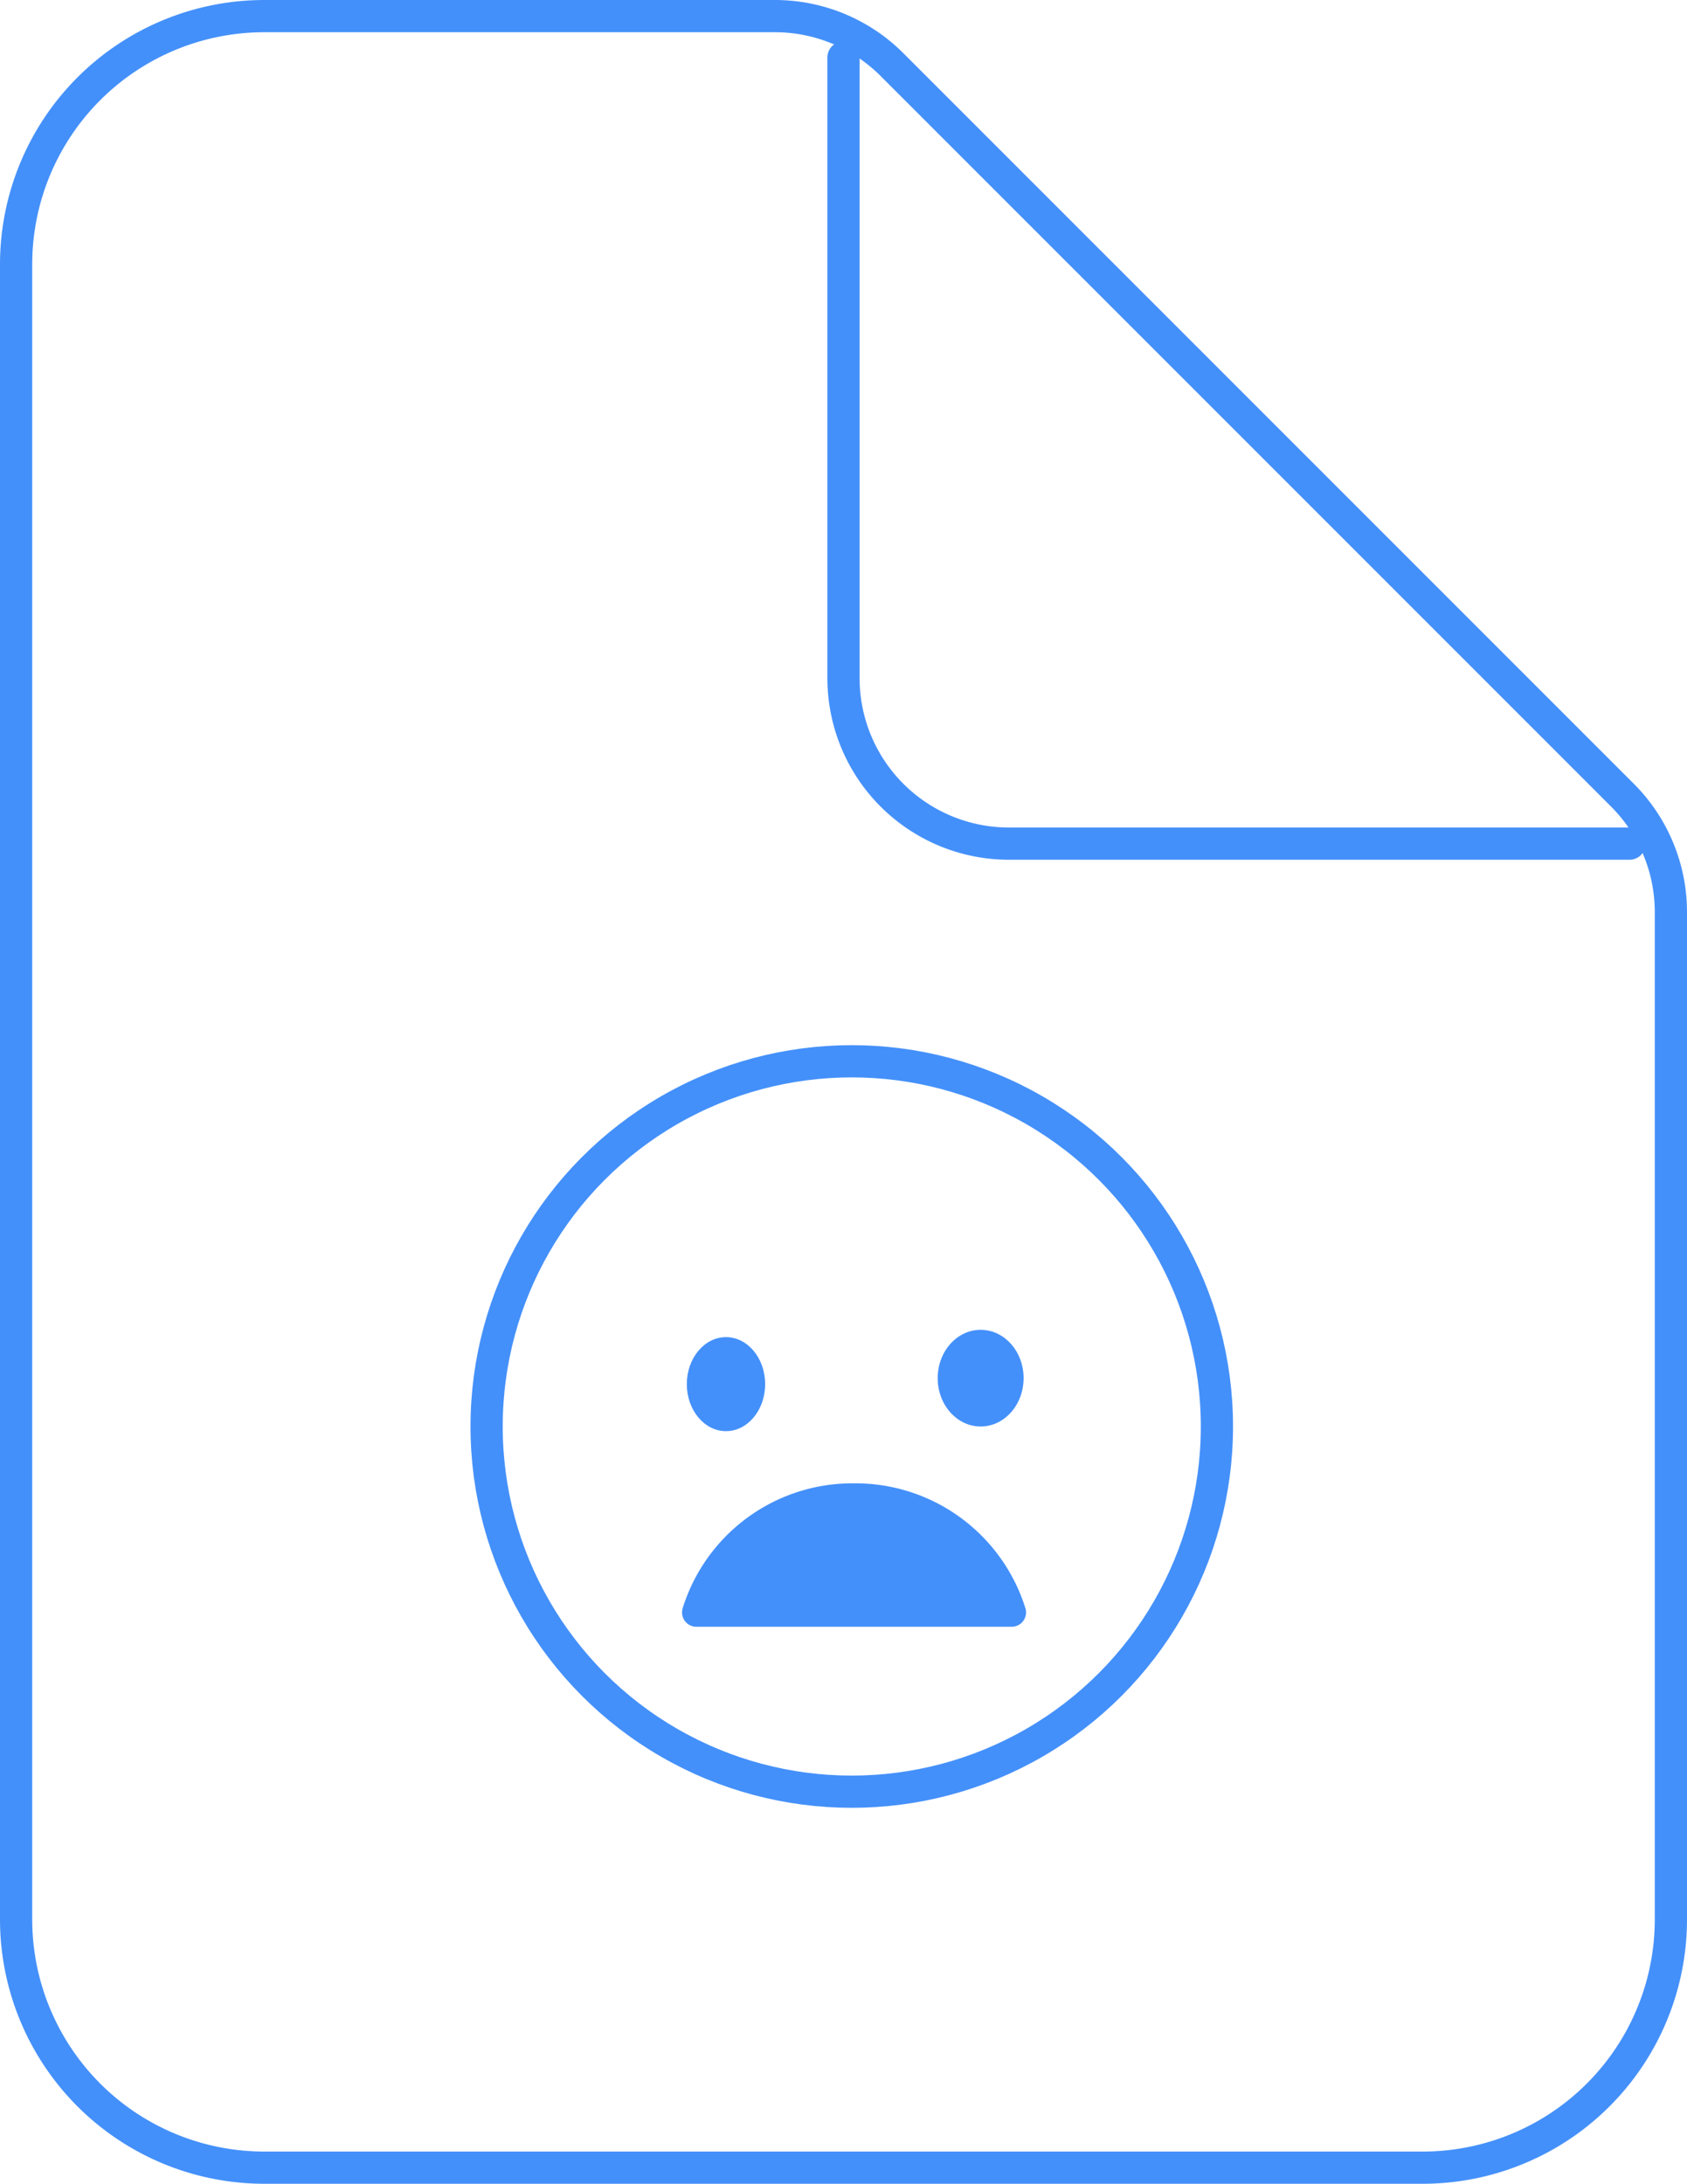 <svg xmlns="http://www.w3.org/2000/svg" width="157.077" height="203.3" viewBox="0 0 157.077 203.3">
  <g id="Group_856" data-name="Group 856" transform="translate(-905.692 -411.2)">
    <g id="document-outline" transform="translate(907.192 412.7)">
      <path id="Path_30" data-name="Path 30" d="M250.077,131.418v93.77A23.112,23.112,0,0,1,226.965,248.3H119.112A23.112,23.112,0,0,1,96,225.188V71.112A23.112,23.112,0,0,1,119.112,48h47.547a15.406,15.406,0,0,1,10.89,4.51l68.017,68.017a15.408,15.408,0,0,1,4.512,10.891Z" transform="translate(-96 -48)" fill="none" stroke="#4490fa" stroke-linejoin="round" stroke-width="3"/>
      <path id="Path_31" data-name="Path 31" d="M256,56v57.779a15.408,15.408,0,0,0,15.408,15.408h57.779" transform="translate(-178.962 -52.148)" fill="none" stroke="#4490fa" stroke-linecap="round" stroke-linejoin="round" stroke-width="3"/>
    </g>
    <g id="sad-outline" transform="translate(950.788 509.648)">
      <path id="Path_33" data-name="Path 33" d="M3.647,0C5.661,0,7.294,1.959,7.294,4.377S5.661,8.753,3.647,8.753,0,6.794,0,4.377,1.633,0,3.647,0Z" transform="translate(18.853 26.033)" fill="#4490fa"/>
      <path id="Path_32" data-name="Path 32" d="M176.044,288a16.585,16.585,0,0,1,15.971,11.652,1.335,1.335,0,0,1-1.313,1.7H161.385a1.335,1.335,0,0,1-1.3-1.7A16.554,16.554,0,0,1,176.044,288Z" transform="translate(-141.626 -248.357)" fill="#4490fa"/>
      <ellipse id="Ellipse_12" data-name="Ellipse 12" cx="4" cy="4.5" rx="4" ry="4.5" transform="translate(42.212 25.352)" fill="#4490fa"/>
      <circle id="Ellipse_13" data-name="Ellipse 13" cx="34" cy="34" r="34" transform="translate(0.212 0.352)" fill="none" stroke="#4490fa" stroke-miterlimit="10" stroke-width="3"/>
    </g>
  </g>
</svg>
